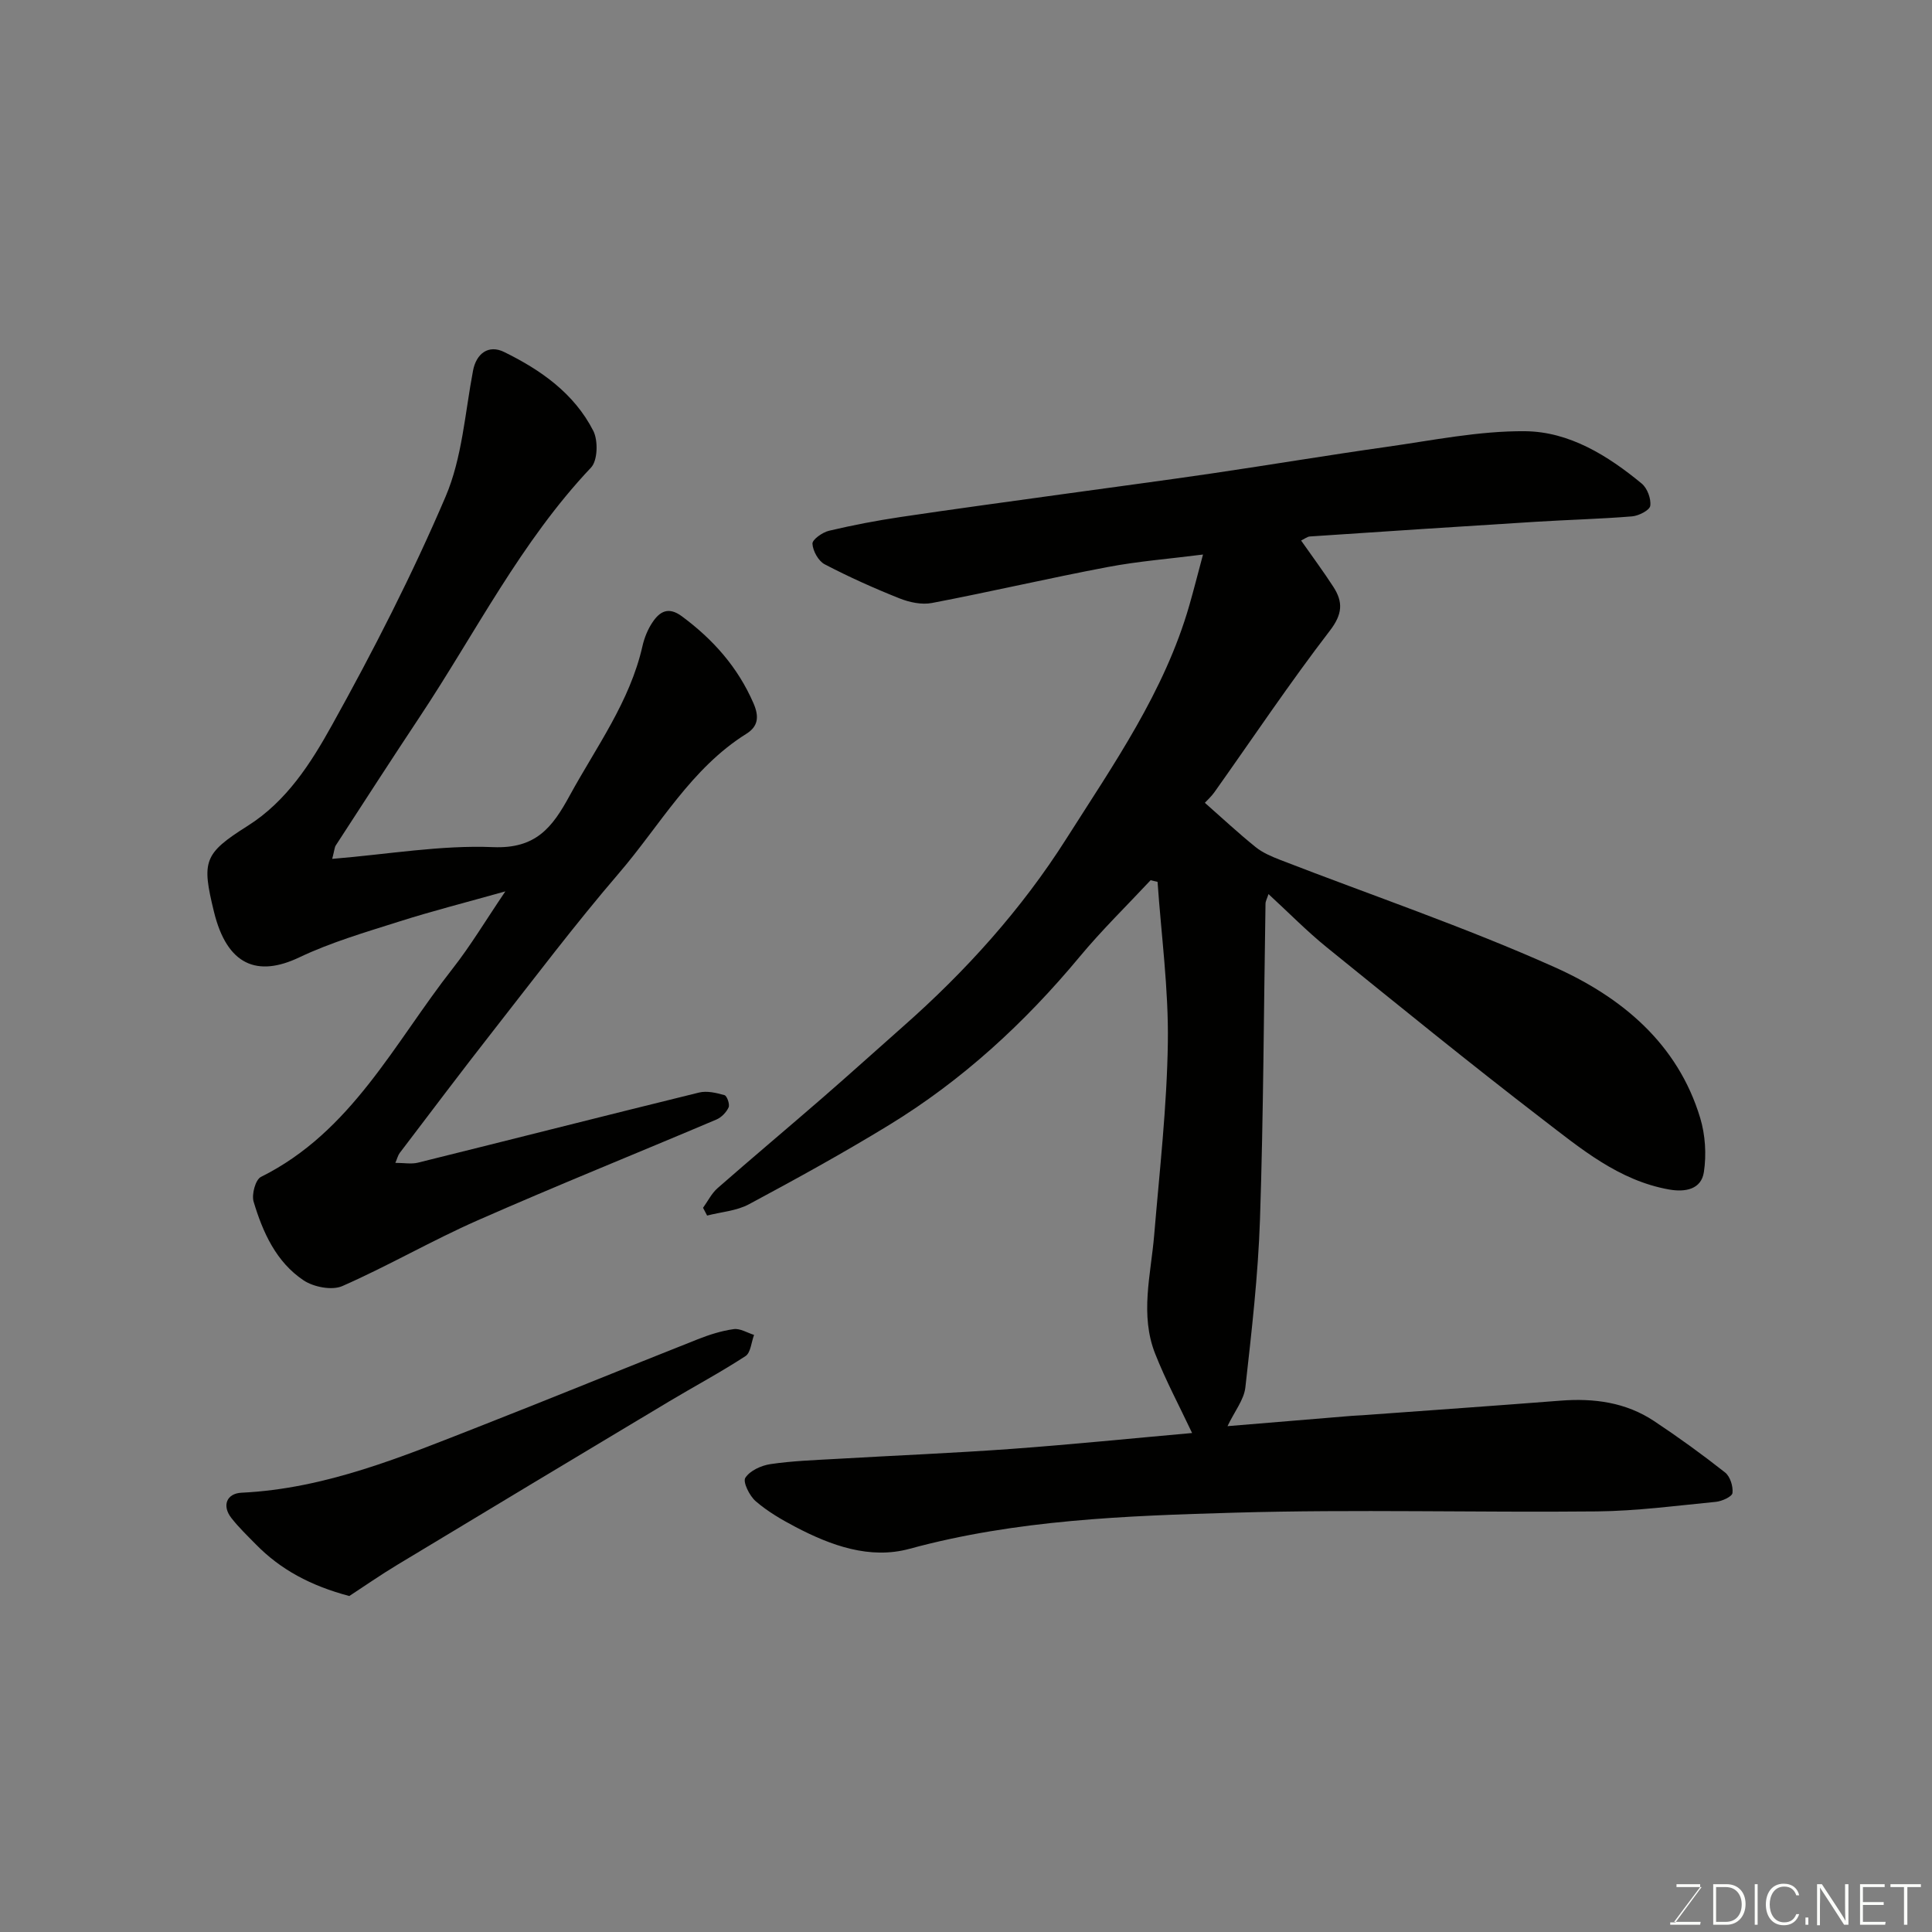<svg enable-background="new 0 0 400 400" viewBox="0 0 400 400" xmlns="http://www.w3.org/2000/svg"><rect x="0" y="0" width="400" height="400" fill="#808080" stroke="none"/><path d="m269.38 111.91c2.44 3.48 4.67 6.48 6.69 9.61s1.9 5.63-.74 9.06c-8.34 10.86-15.97 22.26-23.9 33.44-.65.91-1.5 1.67-1.98 2.19 3.59 3.16 6.94 6.29 10.5 9.16 1.47 1.19 3.33 1.97 5.12 2.67 18.96 7.35 38.28 13.91 56.81 22.21 13.79 6.17 25.47 15.76 30.13 31.22 1.06 3.52 1.31 7.57.76 11.2-.54 3.58-3.84 4.2-7.22 3.6-10.42-1.86-18.28-8.48-26.25-14.59-15.07-11.58-29.82-23.58-44.6-35.54-4.1-3.32-7.82-7.12-12.07-11.03-.29.91-.61 1.45-.62 1.98-.36 21.77-.42 43.54-1.14 65.3-.39 11.64-1.73 23.27-3.03 34.86-.29 2.56-2.22 4.93-3.7 8.02 8.91-.74 17.25-1.43 25.58-2.12.83-.07 1.66-.09 2.48-.15 13.63-.99 27.27-1.95 40.9-3.01 6.91-.54 13.52.34 19.38 4.24 5.03 3.34 9.94 6.89 14.68 10.63 1.05.83 1.69 2.87 1.53 4.25-.08.75-2.18 1.71-3.44 1.83-8.18.8-16.37 1.89-24.57 1.98-25 .25-50.01-.46-74.99.26-22.61.65-45.27 1.46-67.4 7.49-8.2 2.23-16.24-.67-23.64-4.56-2.88-1.51-5.75-3.19-8.19-5.3-1.28-1.1-2.7-3.98-2.15-4.84.94-1.48 3.3-2.56 5.2-2.84 4.55-.67 9.18-.83 13.79-1.09 12.03-.7 24.08-1.19 36.1-2.06 12.43-.91 24.84-2.17 37.41-3.29-2.62-5.56-5.45-10.85-7.64-16.4-3.2-8.08-.9-16.35-.21-24.57 1.11-13.29 2.64-26.58 2.83-39.89.16-11.07-1.36-22.17-2.13-33.25-.48-.11-.96-.23-1.44-.34-4.92 5.27-10.11 10.33-14.71 15.87-11.37 13.68-24.3 25.57-39.48 34.84-9.46 5.78-19.19 11.14-28.97 16.38-2.57 1.38-5.76 1.59-8.66 2.34-.28-.54-.56-1.08-.84-1.61.99-1.37 1.77-2.99 3.01-4.07 7.18-6.29 14.49-12.42 21.7-18.68 5.6-4.86 11.1-9.84 16.66-14.75 13.01-11.47 24.55-24.26 33.85-38.92 9.77-15.39 20.3-30.41 25.44-48.25.94-3.27 1.77-6.57 2.85-10.58-6.86.88-13.37 1.38-19.74 2.59-12.16 2.3-24.22 5.12-36.37 7.44-2.12.41-4.66-.13-6.72-.95-5.27-2.1-10.47-4.43-15.5-7.06-1.3-.68-2.45-2.76-2.53-4.26-.05-.86 2.07-2.36 3.42-2.68 4.89-1.16 9.86-2.11 14.83-2.85 11.32-1.69 22.67-3.21 34.01-4.79 10.21-1.42 20.43-2.76 30.63-4.26 11.96-1.76 23.89-3.76 35.86-5.45 9.58-1.35 19.22-3.35 28.82-3.26 9.12.09 17.09 5.03 24.12 10.84 1.15.95 1.97 3.14 1.77 4.6-.12.91-2.39 2.08-3.77 2.19-6.58.54-13.2.7-19.79 1.11-15.64.97-31.27 2-46.91 3.05-.54.03-1.1.5-1.82.84z" fill="#010100"/><path d="m68.78 177.82c11.66-.96 22.54-2.88 33.31-2.43 8.87.37 12.27-4.09 15.84-10.64 5.52-10.11 12.48-19.46 15.09-31 .39-1.72 1.1-3.47 2.08-4.92 1.49-2.22 3.28-3.29 6.05-1.25 6.48 4.79 11.6 10.54 14.85 18.02 1.22 2.81.96 4.8-1.47 6.32-11.47 7.18-17.9 18.99-26.39 28.87-9.06 10.55-17.45 21.67-26.03 32.63-6.55 8.36-12.93 16.85-19.36 25.3-.36.48-.5 1.13-.9 2.04 1.82 0 3.32.29 4.67-.04 19.41-4.81 38.79-9.75 58.21-14.52 1.63-.4 3.59.06 5.27.54.52.15 1.13 1.9.85 2.53-.47 1.03-1.49 2.08-2.53 2.52-16.47 6.99-33.08 13.67-49.45 20.88-9.49 4.18-18.51 9.43-28 13.6-2.14.94-5.94.2-8.02-1.19-5.68-3.8-8.44-9.94-10.34-16.28-.45-1.49.38-4.57 1.51-5.13 18.78-9.33 27.61-27.74 39.7-43.14 3.71-4.73 6.81-9.93 10.91-15.98-8.15 2.29-15.16 4.07-22.04 6.26-6.96 2.21-14.06 4.28-20.62 7.4-8.65 4.12-14.96 1.71-17.68-9.47-2.54-10.43-2.15-11.99 6.97-17.74 8.1-5.11 13.11-13.01 17.48-20.88 8.55-15.38 16.6-31.12 23.51-47.29 3.44-8.05 4.02-17.34 5.69-26.11.67-3.51 3.19-5.44 6.44-3.84 7.62 3.73 14.5 8.58 18.45 16.31 1.03 2.01.92 6.15-.46 7.61-14.55 15.38-23.93 34.24-35.48 51.63-5.86 8.83-11.61 17.73-17.38 26.62-.23.34-.24.86-.73 2.77z" fill="#010100"/><path d="m72.32 330.44c-8.07-2.15-14.25-5.49-19.36-10.71-1.74-1.77-3.55-3.51-5.07-5.46-1.97-2.53-.98-5.07 2.12-5.22 17.43-.83 33.24-7.45 49.15-13.68 15.13-5.93 30.17-12.1 45.28-18.08 2.4-.95 4.93-1.76 7.48-2.11 1.32-.18 2.8.76 4.2 1.2-.57 1.5-.69 3.69-1.78 4.39-5.17 3.37-10.64 6.29-15.94 9.46-18.72 11.21-37.43 22.45-56.11 33.73-3.57 2.15-6.98 4.53-9.97 6.48z" fill="#010100"/><g fill="#fbfcfa"><path d="m346.9 398 5.4-7.3h-5.2v-.6h4.9v.6l-5.4 7.2h5.5l-.1.6h-6.2v-.5z"/><path d="m354.7 390.1h2.8c2.3 0 3.9 1.6 3.9 4.1s-1.6 4.3-3.9 4.3h-2.8zm.6 7.8h2c2.2 0 3.3-1.6 3.3-3.6 0-1.8-1-3.6-3.3-3.6h-2z"/><path d="m363.9 390.1v8.4h-.6v-8.4z"/><path d="m372.5 396.3c-.4 1.3-1.4 2.3-3.2 2.3-2.4 0-3.7-1.9-3.7-4.3 0-2.3 1.2-4.3 3.7-4.3 1.8 0 2.9 1 3.2 2.4h-.6c-.4-1.1-1.1-1.8-2.5-1.8-2.1 0-3 1.9-3 3.7s.9 3.7 3 3.7c1.4 0 2.1-.7 2.5-1.7z"/><path d="m373.8 398.5v-1.5h.6v1.5z"/><path d="m376.2 398.5v-8.4h1c1.3 2 4.4 6.6 4.9 7.6-.1-1.2-.1-2.4-.1-3.8v-3.8h.7v8.4h-.9c-1.2-1.9-4.4-6.8-5-7.7.1 1.1 0 2.3 0 3.9v3.9h-.6z"/><path d="m390 394.4h-4.3v3.5h4.7l-.1.6h-5.2v-8.4h5.1v.6h-4.5v3.1h4.3z"/><path d="m394.2 390.7h-2.8v-.6h6.3v.6h-2.8v7.8h-.7z"/></g></svg>